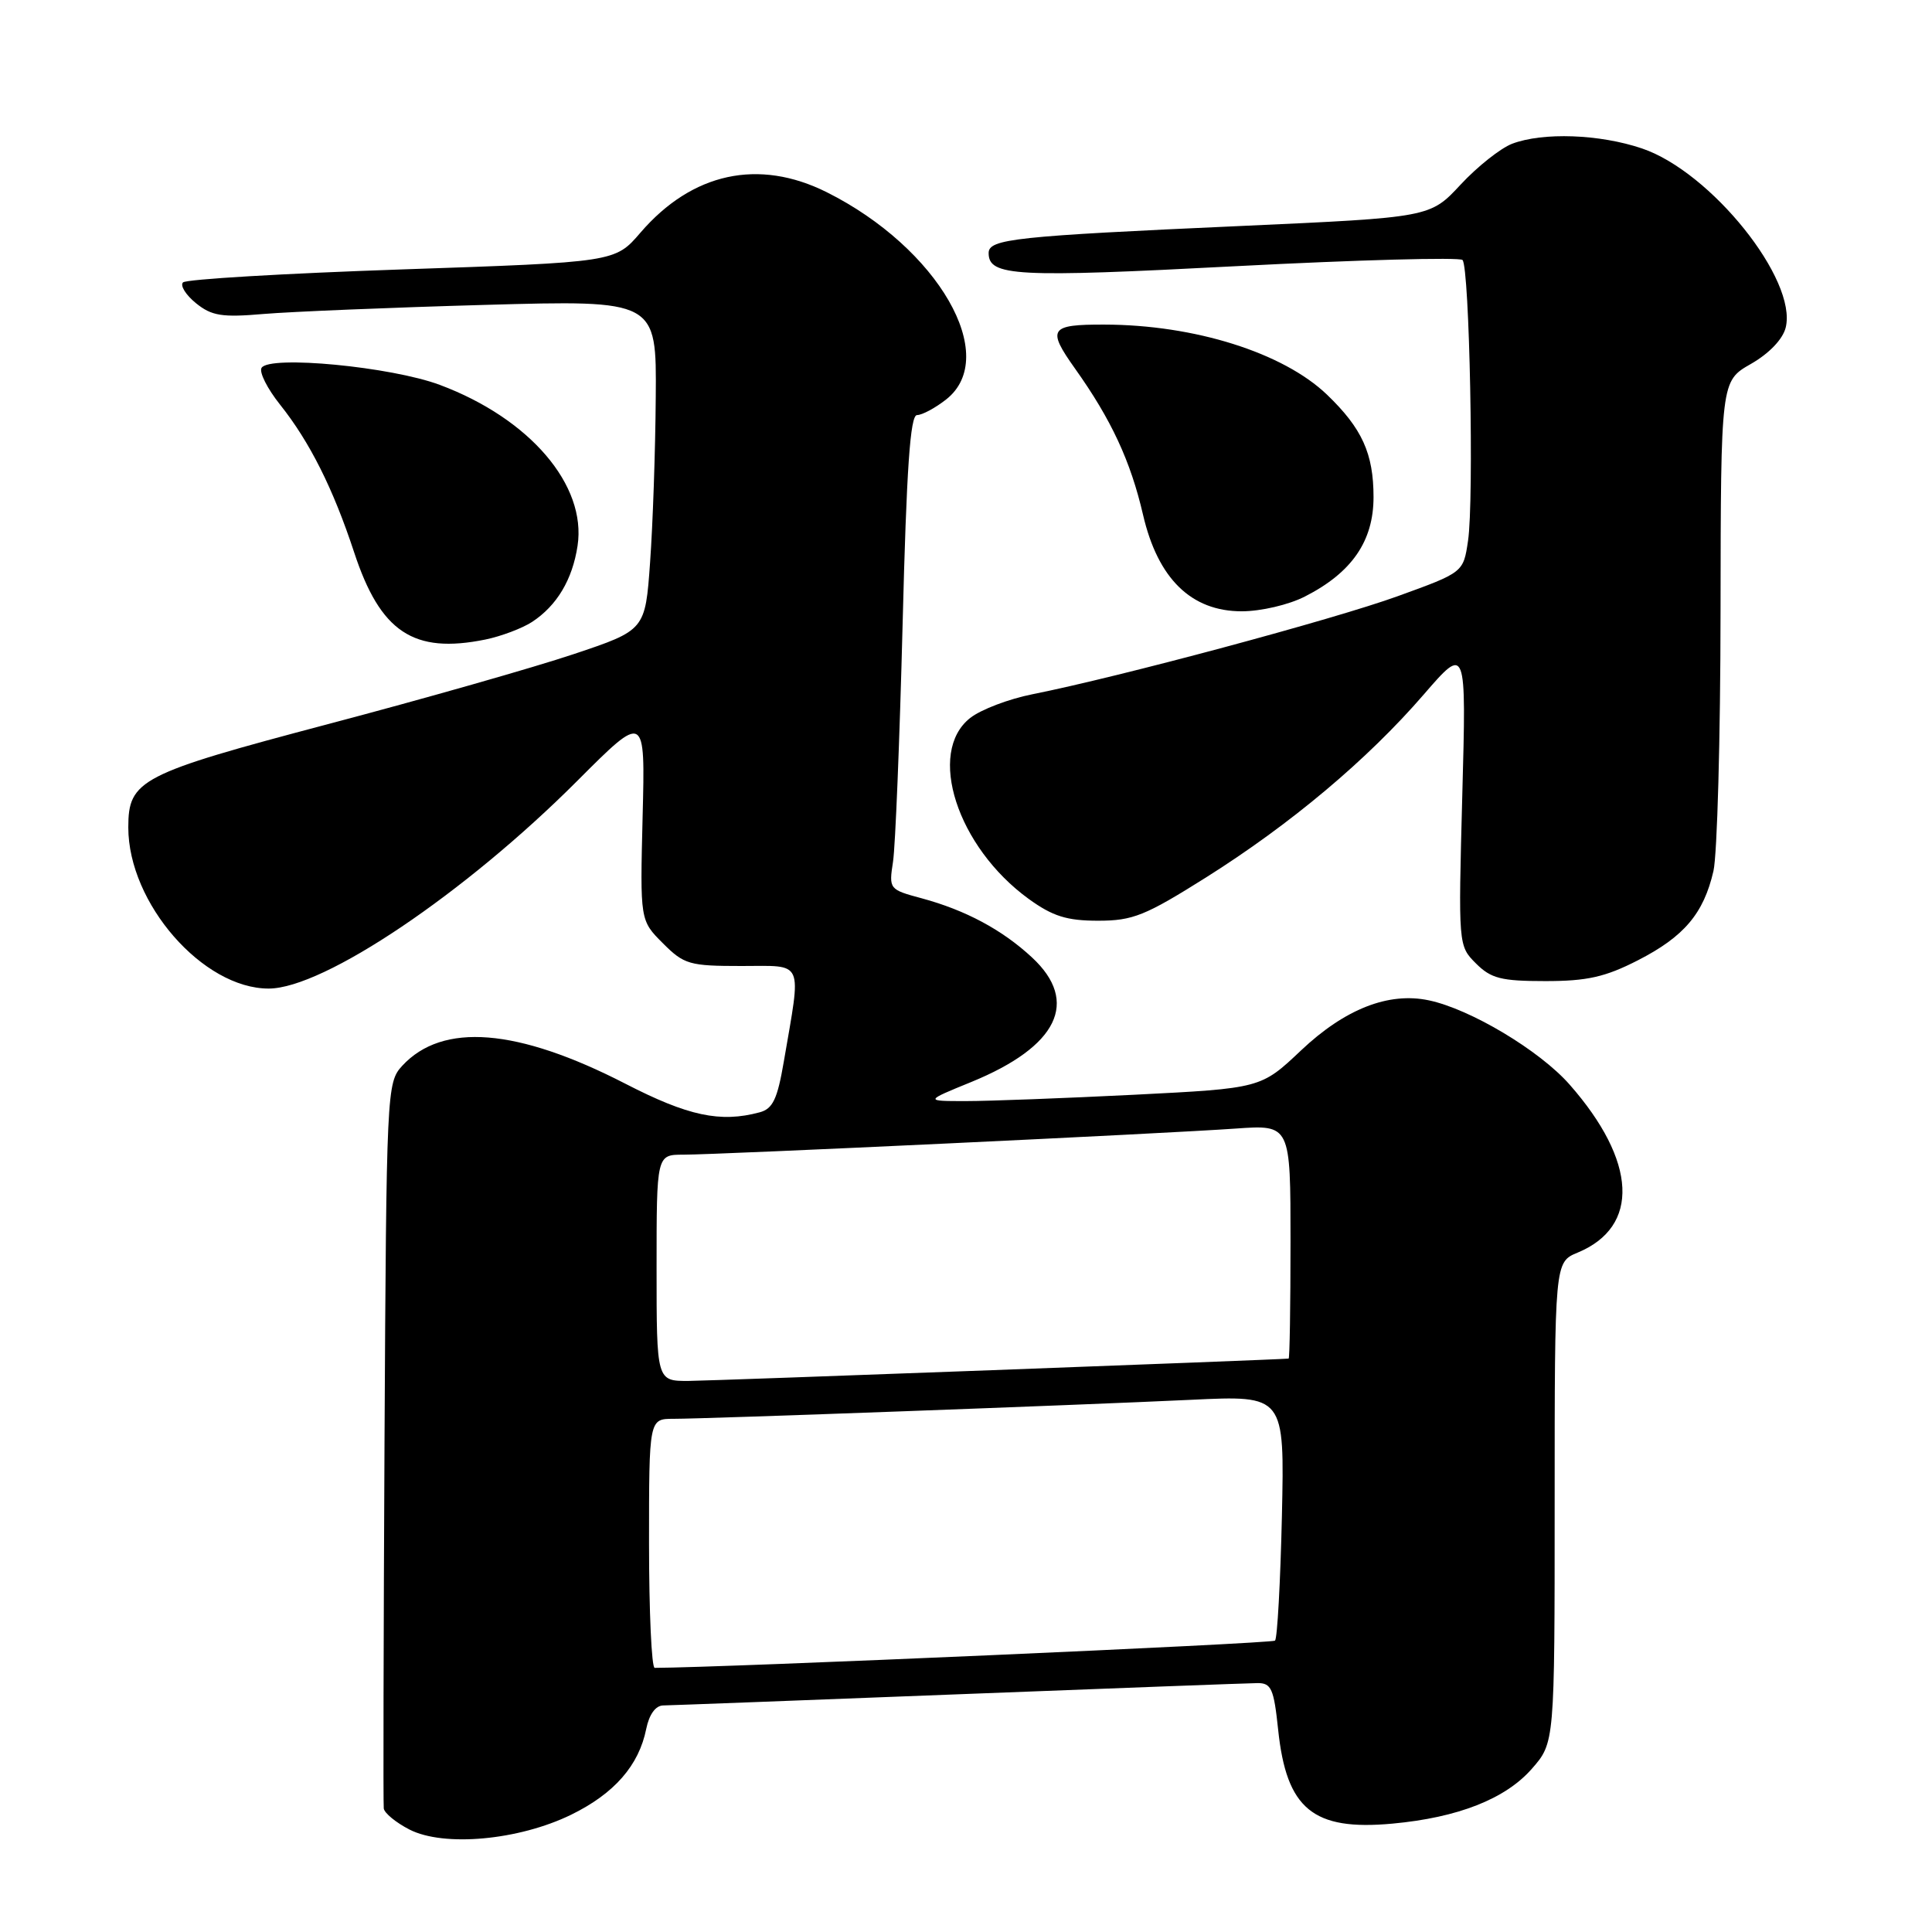 <?xml version="1.0" encoding="UTF-8" standalone="no"?>
<!DOCTYPE svg PUBLIC "-//W3C//DTD SVG 1.1//EN" "http://www.w3.org/Graphics/SVG/1.1/DTD/svg11.dtd" >
<svg xmlns="http://www.w3.org/2000/svg" xmlns:xlink="http://www.w3.org/1999/xlink" version="1.1" viewBox="0 0 256 256">
 <g >
 <path fill="currentColor"
d=" M 75.68 240.46 C 81.40 237.66 84.66 233.93 85.63 229.08 C 86.02 227.17 86.87 225.99 87.88 225.98 C 88.77 225.97 106.38 225.30 127.00 224.50 C 147.62 223.70 165.45 223.03 166.61 223.02 C 168.46 223.00 168.79 223.76 169.36 229.18 C 170.46 239.71 173.98 242.61 184.50 241.64 C 193.19 240.84 199.47 238.37 202.97 234.38 C 206.00 230.93 206.00 230.93 206.00 199.09 C 206.00 167.24 206.00 167.24 209.04 165.98 C 217.33 162.55 216.92 153.87 207.97 143.70 C 204.00 139.19 194.84 133.71 189.33 132.55 C 184.00 131.42 178.21 133.69 172.40 139.18 C 167.08 144.21 167.08 144.21 150.29 145.06 C 141.06 145.52 131.03 145.90 128.00 145.90 C 122.50 145.90 122.50 145.90 128.70 143.37 C 140.18 138.67 143.07 132.74 136.75 126.87 C 132.80 123.20 127.94 120.60 122.13 119.03 C 117.82 117.87 117.77 117.82 118.33 114.18 C 118.64 112.16 119.21 98.01 119.60 82.75 C 120.12 62.02 120.61 55.00 121.51 55.00 C 122.18 55.00 123.92 54.07 125.37 52.93 C 132.60 47.24 124.31 32.85 109.55 25.47 C 100.52 20.96 91.71 22.87 84.86 30.83 C 81.50 34.74 81.50 34.74 53.25 35.70 C 37.71 36.23 24.66 37.00 24.25 37.42 C 23.84 37.83 24.61 39.07 25.96 40.17 C 28.05 41.86 29.40 42.08 34.96 41.60 C 38.56 41.30 51.74 40.75 64.25 40.40 C 87.00 39.76 87.00 39.76 86.89 52.63 C 86.84 59.71 86.50 69.55 86.14 74.50 C 85.50 83.50 85.50 83.50 76.00 86.68 C 70.78 88.43 56.15 92.60 43.50 95.94 C 18.55 102.54 17.00 103.34 17.00 109.64 C 17.00 119.68 26.89 131.01 35.62 130.99 C 42.90 130.97 61.61 118.37 76.49 103.47 C 85.50 94.45 85.50 94.45 85.15 108.21 C 84.81 121.96 84.81 121.96 87.83 124.98 C 90.64 127.80 91.35 128.00 98.25 128.00 C 106.65 128.00 106.20 126.99 103.86 140.66 C 103.01 145.64 102.40 146.93 100.65 147.39 C 95.45 148.79 91.18 147.88 82.87 143.60 C 68.54 136.23 58.63 135.44 53.29 141.23 C 51.25 143.46 51.20 144.41 50.95 191.00 C 50.82 217.12 50.77 239.01 50.85 239.63 C 50.93 240.24 52.46 241.50 54.25 242.42 C 58.81 244.76 68.74 243.85 75.68 240.46 Z  M 217.02 127.25 C 223.14 124.12 225.74 121.06 227.04 115.42 C 227.54 113.27 227.97 97.78 227.98 81.00 C 228.02 50.50 228.02 50.50 231.99 48.23 C 234.41 46.85 236.22 44.96 236.61 43.42 C 238.20 37.09 226.71 22.76 217.57 19.67 C 211.96 17.77 204.44 17.50 200.36 19.05 C 198.83 19.64 195.76 22.07 193.54 24.46 C 189.50 28.81 189.50 28.81 164.50 29.94 C 134.43 31.29 131.00 31.66 131.00 33.53 C 131.00 36.61 134.56 36.80 163.79 35.27 C 179.90 34.43 193.40 34.07 193.79 34.45 C 194.72 35.38 195.33 66.28 194.52 71.67 C 193.90 75.85 193.90 75.85 185.20 79.00 C 176.74 82.07 148.27 89.71 136.81 91.99 C 133.68 92.61 129.97 94.02 128.56 95.13 C 122.76 99.69 126.83 112.24 136.32 119.12 C 139.49 121.41 141.36 122.00 145.50 122.00 C 150.11 122.00 151.74 121.34 159.83 116.25 C 171.03 109.19 181.18 100.67 188.65 92.03 C 194.30 85.50 194.30 85.50 193.76 105.41 C 193.23 125.28 193.23 125.32 195.57 127.66 C 197.57 129.66 198.91 130.00 204.78 130.00 C 210.30 130.00 212.70 129.46 217.02 127.25 Z  M 70.50 82.41 C 73.79 80.25 75.85 76.81 76.53 72.32 C 77.75 64.29 70.20 55.46 58.28 51.00 C 51.83 48.59 35.71 47.05 34.66 48.74 C 34.31 49.30 35.42 51.50 37.12 53.63 C 41.04 58.55 44.14 64.73 46.92 73.17 C 50.40 83.76 54.79 86.68 64.32 84.74 C 66.41 84.31 69.19 83.26 70.50 82.41 Z  M 172.91 79.04 C 179.12 75.88 182.00 71.71 182.00 65.87 C 182.00 60.10 180.48 56.76 175.84 52.30 C 170.03 46.73 158.28 43.03 146.33 43.01 C 139.08 42.99 138.70 43.57 142.44 48.83 C 147.26 55.60 149.81 61.10 151.46 68.22 C 153.42 76.67 157.84 81.00 164.53 81.00 C 167.07 81.00 170.77 80.14 172.91 79.04 Z  M 86.00 204.50 C 86.00 188.00 86.00 188.00 89.25 188.00 C 93.67 188.00 142.58 186.20 157.86 185.48 C 170.21 184.89 170.21 184.89 169.86 200.86 C 169.66 209.65 169.25 217.08 168.95 217.39 C 168.56 217.78 95.81 220.97 86.75 221.00 C 86.34 221.00 86.00 213.57 86.00 204.50 Z  M 87.00 168.00 C 87.00 153.00 87.00 153.00 90.55 153.00 C 95.29 153.00 154.55 150.20 163.75 149.54 C 171.00 149.03 171.00 149.03 171.00 164.51 C 171.00 173.03 170.89 180.01 170.75 180.02 C 168.86 180.19 94.33 182.96 91.25 182.98 C 87.00 183.00 87.00 183.00 87.00 168.00 Z "/>
</g>
</svg>